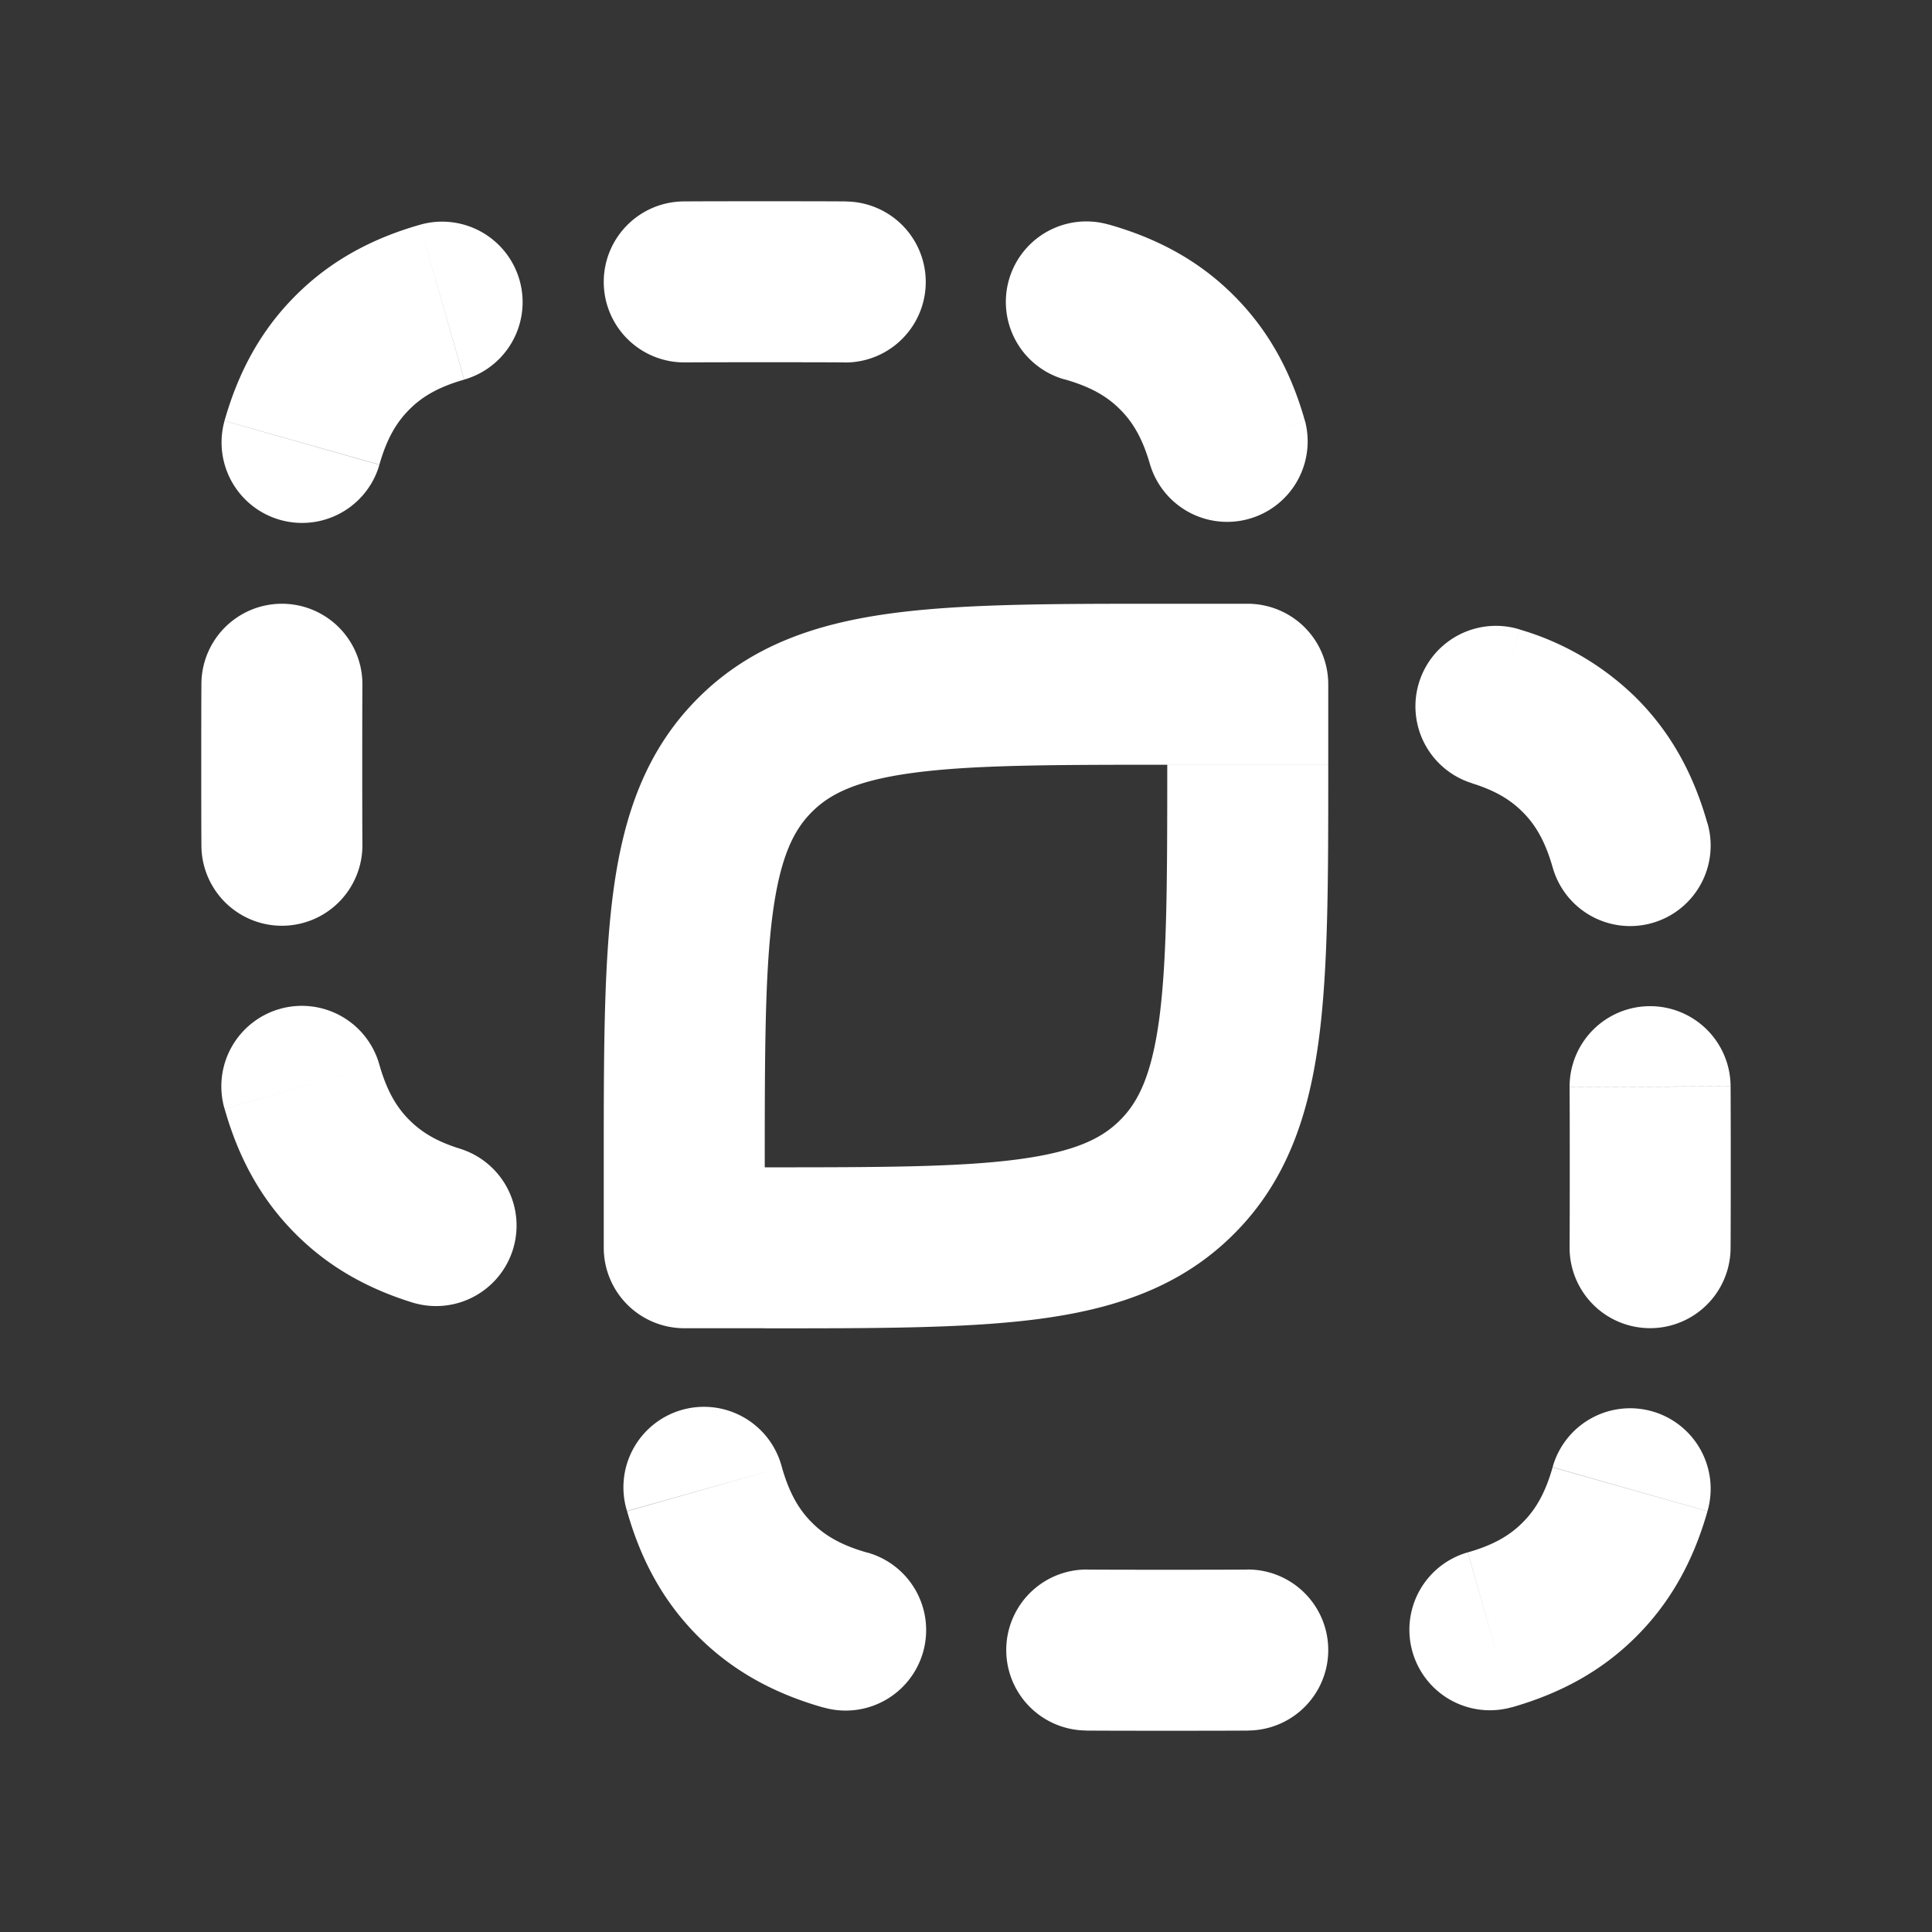 <svg xmlns="http://www.w3.org/2000/svg" width="24" height="24" fill="none"><rect width="100%" height="100%" fill="#333333" stroke="none"/><path fill="#fff" fill-opacity=".01" d="M24 0v24H0V0z"/><path fill="#FFFFFF" d="M5.767 4.715a1 1 0 1 0-.55-1.923zM4.379 4.38l-.707-.707zm-1.59.848a1 1 0 0 0 1.924.546zm7.705-.725a1 1 0 0 0 .012-2zm3.279-1.713a1 1 0 1 0-.546 1.924zM4.502 8.506a1 1 0 1 0-2-.012zm-2 2a1 1 0 0 0 2-.012zm2.211 2.721a1 1 0 1 0-1.924.546zm-.334 1.394-.707.707zm.743 1.559a1 1 0 0 0 .59-1.911zM8.494 2.502a1 1 0 0 0 .012 2zm5.793 3.27a1 1 0 0 0 1.924-.545zM8.502 14.5a1 1 0 1 0 0 2zM16.5 8.5a1 1 0 0 0-2 .001zm1.733 10.784a1 1 0 1 0 .55 1.923zm1.388.336.707.707zm1.59-.848a1 1 0 1 0-1.924-.546zm-7.705.725a1 1 0 1 0-.012 2zm-3.279 1.713a1 1 0 1 0 .546-1.924zm9.271-5.717a1 1 0 1 0 2 .012zm2-2a1 1 0 1 0-2 .012zm-2.211-2.721a1 1 0 1 0 1.924-.546zm.334-1.394.707-.707zm-.743-1.559a1 1 0 1 0-.59 1.911zm-3.372 13.678a1 1 0 1 0-.012-2zm-5.793-3.27a1 1 0 1 0-1.924.544zM15.498 9.5a1 1 0 0 0 0-2zM7.5 15.5a1 1 0 0 0 2-.001zm7-5.999c0 1.443-.002 2.424-.1 3.159-.096.706-.263 1.033-.486 1.255l1.414 1.414c.657-.656.928-1.475 1.053-2.403.121-.899.119-2.04.119-3.425zm-5 7c1.386 0 2.526.002 3.425-.119.928-.125 1.747-.396 2.403-1.053l-1.414-1.414c-.222.223-.55.39-1.255.485-.735.099-1.716.101-3.159.101zM5.217 2.792c-.587.168-1.106.44-1.545.88l1.414 1.414c.156-.157.357-.278.68-.37zm-.504 2.98c.093-.327.215-.529.373-.686L3.672 3.672c-.443.442-.715.964-.883 1.555zM9.5 4.5c.356 0 .685 0 .994.002l.012-2C10.19 2.5 9.854 2.5 9.5 2.5zm3.727.213c.328.093.53.215.687.373l1.414-1.414c-.442-.443-.964-.715-1.555-.883zM4.5 9.5c0-.356 0-.686.002-.994l-2-.012C2.5 8.81 2.5 9.146 2.5 9.5zm-2 0c0 .354 0 .69.002 1.006l2-.012C4.5 10.185 4.5 9.856 4.5 9.5zm.29 4.273c.167.591.44 1.113.882 1.555l1.414-1.414c-.158-.157-.28-.36-.373-.687zm2.923.496c-.291-.09-.478-.206-.627-.355l-1.414 1.414c.414.415.9.681 1.45.852zM9.5 2.5c-.354 0-.69 0-1.006.002l.012 2c.308-.002.638-.002.994-.002zm6.71 2.727c-.167-.591-.44-1.113-.882-1.555l-1.414 1.414c.158.157.28.36.373.687zM9.5 14.5h-.998v2H9.5zm7-5v-.999l-2 .001V9.5zm-7 5c0-1.443.002-2.424.1-3.159.096-.706.263-1.033.486-1.255L8.672 8.672c-.657.656-.929 1.475-1.053 2.403-.121.899-.119 2.04-.119 3.425zm5-7c-1.386 0-2.526-.002-3.425.119-.928.125-1.747.396-2.403 1.053l1.414 1.414c.222-.223.55-.39 1.255-.485.735-.099 1.717-.101 3.159-.101zm4.283 13.708c.587-.168 1.106-.44 1.545-.88l-1.414-1.414c-.156.157-.357.278-.68.37zm.504-2.98c-.093.327-.215.529-.373.686l1.414 1.414c.442-.442.715-.964.883-1.555zM14.5 19.5c-.356 0-.685 0-.994-.002l-.012 2c.316.002.652.002 1.006.002zm-3.727-.213c-.328-.093-.53-.215-.687-.373l-1.414 1.414c.442.442.964.715 1.555.883zM19.5 14.5c0 .356 0 .685-.002.994l2 .012c.002-.316.002-.652.002-1.006zm2 0c0-.354 0-.69-.002-1.006l-2 .012c.002.309.002.638.002.994zm-.29-4.273c-.167-.591-.44-1.113-.882-1.555l-1.414 1.414c.158.157.28.36.373.687zm-2.923-.496c.291.09.478.206.627.355l1.414-1.414a3.427 3.427 0 0 0-1.45-.852zM14.5 21.5c.354 0 .69 0 1.006-.002l-.012-2c-.309.002-.638.002-.994.002zm-6.71-2.727c.167.591.44 1.113.882 1.555l1.414-1.414c-.158-.157-.28-.36-.373-.687zM14.5 9.5h.998v-2H14.5zm-7 5v.999l2-.001V14.5z"/></svg>
